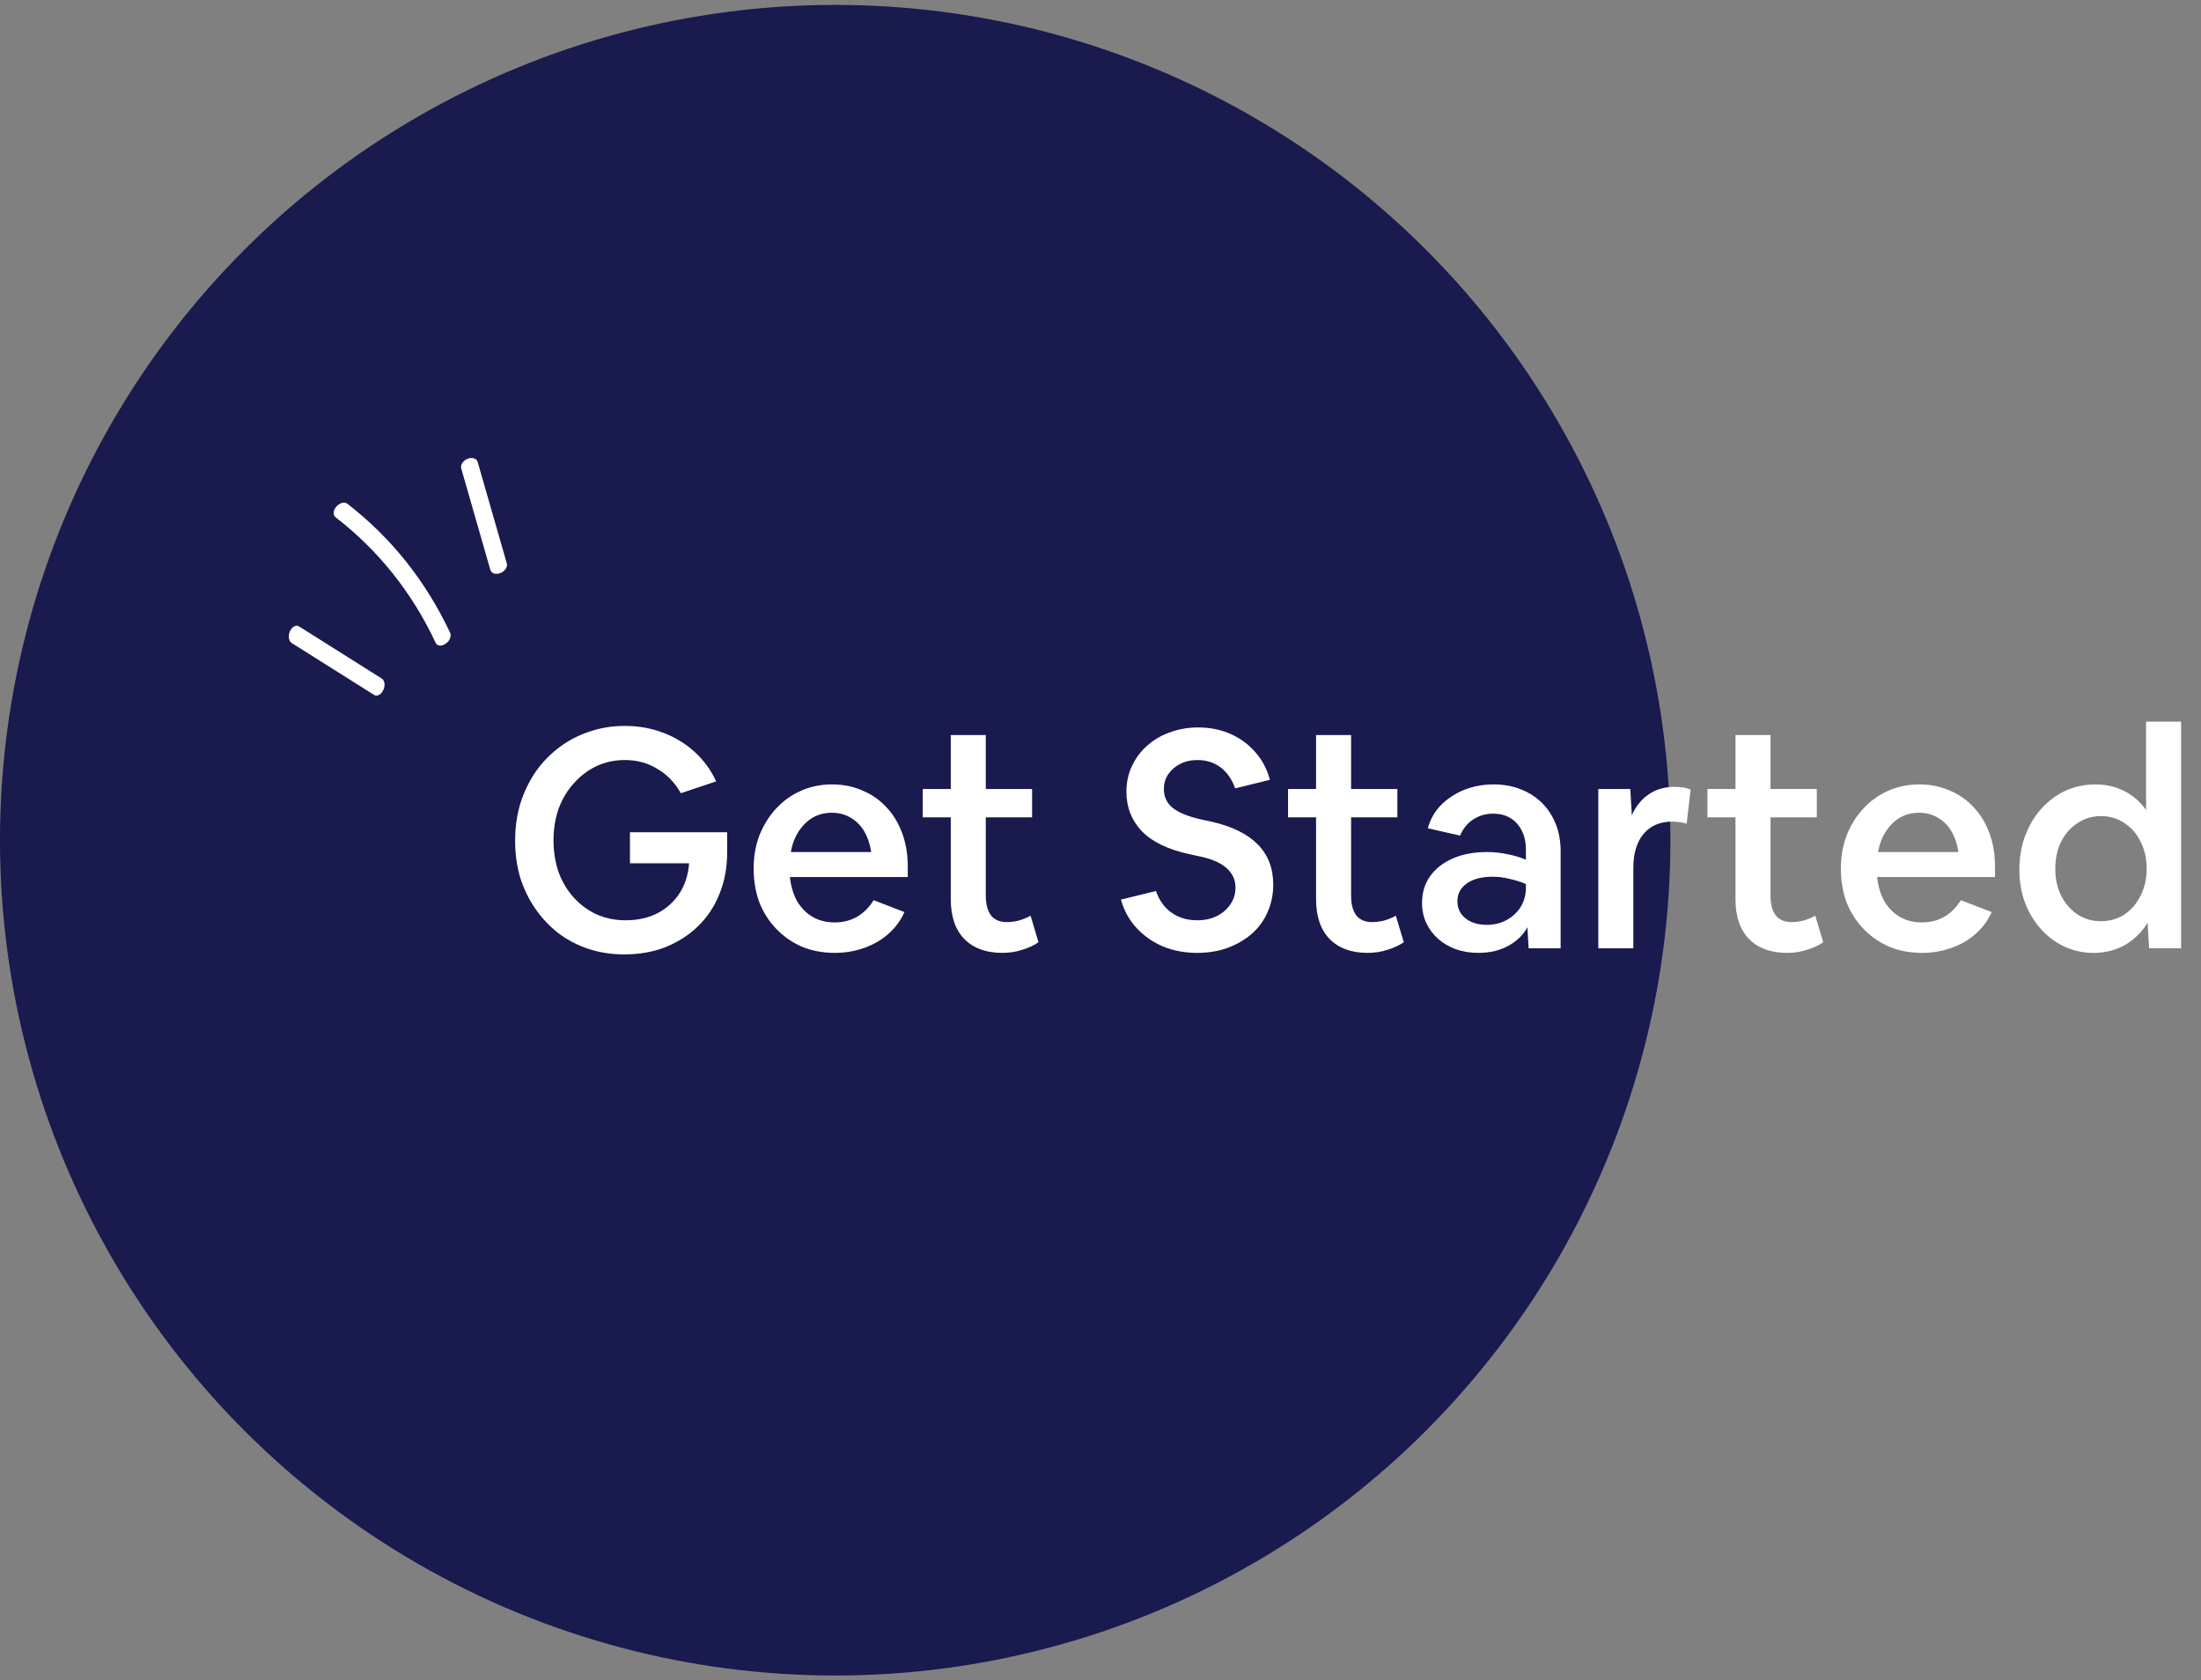 <svg width="224" height="171" viewBox="0 0 224 171" fill="none" xmlns="http://www.w3.org/2000/svg">
<rect x="0" y="0" width="224" height="171" fill="#808080" stroke="none"/>
<circle cx="85" cy="85.5" r="85" fill="#191A4E"/>
<path d="M63.524 97.12C62.243 97.12 61.034 96.934 59.897 96.562C58.781 96.19 57.768 95.663 56.859 94.981C55.95 94.278 55.164 93.452 54.503 92.501C53.842 91.55 53.325 90.496 52.953 89.339C52.602 88.161 52.426 86.9 52.426 85.557C52.426 84.214 52.602 82.953 52.953 81.775C53.325 80.597 53.842 79.522 54.503 78.551C55.185 77.58 55.981 76.753 56.89 76.071C57.82 75.368 58.843 74.831 59.959 74.459C61.096 74.066 62.305 73.87 63.586 73.87C64.971 73.87 66.262 74.097 67.461 74.552C68.68 75.007 69.755 75.658 70.685 76.505C71.615 77.352 72.349 78.355 72.886 79.512L69.29 80.721C68.691 79.646 67.895 78.82 66.903 78.241C65.932 77.642 64.826 77.342 63.586 77.342C62.553 77.342 61.592 77.549 60.703 77.962C59.835 78.375 59.07 78.954 58.409 79.698C57.748 80.421 57.231 81.279 56.859 82.271C56.508 83.263 56.332 84.338 56.332 85.495C56.332 86.673 56.508 87.768 56.859 88.781C57.231 89.773 57.748 90.631 58.409 91.354C59.07 92.077 59.845 92.646 60.734 93.059C61.643 93.452 62.625 93.648 63.679 93.648C64.898 93.648 65.973 93.41 66.903 92.935C67.854 92.439 68.608 91.757 69.166 90.889C69.724 90.021 70.044 89.008 70.127 87.851H64.113V84.689H74.002V86.766C74.002 88.295 73.744 89.69 73.227 90.951C72.731 92.212 72.008 93.307 71.057 94.237C70.127 95.146 69.021 95.859 67.74 96.376C66.479 96.872 65.074 97.12 63.524 97.12ZM84.946 96.965C83.748 96.965 82.642 96.758 81.629 96.345C80.637 95.911 79.769 95.312 79.025 94.547C78.281 93.782 77.703 92.883 77.289 91.85C76.897 90.796 76.7 89.639 76.7 88.378C76.7 87.159 76.897 86.032 77.289 84.999C77.703 83.966 78.26 83.067 78.963 82.302C79.686 81.517 80.534 80.907 81.505 80.473C82.477 80.039 83.531 79.822 84.667 79.822C85.804 79.822 86.837 80.029 87.767 80.442C88.718 80.835 89.534 81.403 90.216 82.147C90.919 82.891 91.456 83.78 91.828 84.813C92.2 85.826 92.386 86.952 92.386 88.192V89.246H80.389C80.493 90.197 80.74 91.023 81.133 91.726C81.546 92.408 82.073 92.935 82.714 93.307C83.355 93.679 84.099 93.865 84.946 93.865C86.641 93.865 87.963 93.111 88.914 91.602L92.045 92.811C91.673 93.658 91.126 94.402 90.402 95.043C89.7 95.663 88.873 96.138 87.922 96.469C86.992 96.8 86 96.965 84.946 96.965ZM84.667 82.705C83.944 82.705 83.293 82.87 82.714 83.201C82.156 83.532 81.681 83.997 81.288 84.596C80.895 85.195 80.627 85.898 80.482 86.704H88.666C88.542 85.898 88.305 85.195 87.953 84.596C87.602 83.997 87.137 83.532 86.558 83.201C86 82.87 85.37 82.705 84.667 82.705ZM102.001 96.965C100.368 96.965 99.087 96.5 98.157 95.57C97.227 94.619 96.762 93.266 96.762 91.509V83.17H93.91V80.287H96.762V74.8H100.327V80.287H105.039V83.17H100.327V91.137C100.327 92.005 100.502 92.677 100.854 93.152C101.226 93.607 101.763 93.834 102.466 93.834C102.838 93.834 103.241 93.782 103.675 93.679C104.109 93.555 104.512 93.39 104.884 93.183L105.69 95.88C105.214 96.211 104.656 96.469 104.016 96.655C103.396 96.862 102.724 96.965 102.001 96.965ZM121.831 96.965C120.591 96.965 119.433 96.748 118.359 96.314C117.305 95.859 116.406 95.229 115.662 94.423C114.918 93.617 114.391 92.656 114.081 91.54L117.646 90.672C117.976 91.623 118.503 92.356 119.227 92.873C119.95 93.39 120.828 93.648 121.862 93.648C122.606 93.648 123.267 93.503 123.846 93.214C124.424 92.925 124.879 92.532 125.21 92.036C125.561 91.54 125.737 90.972 125.737 90.331C125.737 89.546 125.447 88.895 124.869 88.378C124.311 87.841 123.422 87.438 122.203 87.169L121.056 86.921C118.865 86.446 117.243 85.66 116.189 84.565C115.155 83.47 114.639 82.137 114.639 80.566C114.639 79.615 114.825 78.747 115.197 77.962C115.569 77.156 116.085 76.464 116.747 75.885C117.408 75.286 118.183 74.831 119.072 74.521C119.96 74.19 120.921 74.025 121.955 74.025C123.133 74.025 124.218 74.242 125.21 74.676C126.202 75.11 127.049 75.73 127.752 76.536C128.454 77.321 128.95 78.262 129.24 79.357L125.706 80.225C125.375 79.295 124.879 78.582 124.218 78.086C123.556 77.59 122.771 77.342 121.862 77.342C121.2 77.342 120.611 77.476 120.095 77.745C119.599 77.993 119.196 78.344 118.886 78.799C118.596 79.233 118.452 79.729 118.452 80.287C118.452 81.093 118.751 81.734 119.351 82.209C119.95 82.684 120.87 83.067 122.11 83.356L123.257 83.604C127.473 84.555 129.581 86.694 129.581 90.021C129.581 91.034 129.384 91.974 128.992 92.842C128.62 93.689 128.082 94.423 127.38 95.043C126.677 95.642 125.85 96.118 124.9 96.469C123.97 96.8 122.947 96.965 121.831 96.965ZM139.177 96.965C137.544 96.965 136.263 96.5 135.333 95.57C134.403 94.619 133.938 93.266 133.938 91.509V83.17H131.086V80.287H133.938V74.8H137.503V80.287H142.215V83.17H137.503V91.137C137.503 92.005 137.678 92.677 138.03 93.152C138.402 93.607 138.939 93.834 139.642 93.834C140.014 93.834 140.417 93.782 140.851 93.679C141.285 93.555 141.688 93.39 142.06 93.183L142.866 95.88C142.39 96.211 141.832 96.469 141.192 96.655C140.572 96.862 139.9 96.965 139.177 96.965ZM150.458 96.965C149.632 96.965 148.867 96.841 148.164 96.593C147.482 96.345 146.883 95.994 146.366 95.539C145.85 95.084 145.447 94.547 145.157 93.927C144.868 93.307 144.723 92.625 144.723 91.881C144.723 90.848 144.992 89.949 145.529 89.184C146.087 88.399 146.862 87.789 147.854 87.355C148.846 86.921 150.004 86.704 151.326 86.704C152.05 86.704 152.742 86.776 153.403 86.921C154.065 87.045 154.695 87.231 155.294 87.479V86.456C155.294 85.733 155.16 85.102 154.891 84.565C154.623 84.007 154.24 83.573 153.744 83.263C153.248 82.953 152.649 82.798 151.946 82.798C151.202 82.798 150.531 82.994 149.931 83.387C149.332 83.78 148.888 84.327 148.598 85.03L145.312 84.286C145.56 83.377 146.005 82.591 146.645 81.93C147.307 81.269 148.092 80.752 149.001 80.38C149.931 80.008 150.934 79.822 152.008 79.822C153.021 79.822 153.941 79.987 154.767 80.318C155.615 80.649 156.338 81.114 156.937 81.713C157.537 82.312 158.002 83.025 158.332 83.852C158.663 84.679 158.828 85.598 158.828 86.611V96.5H155.573L155.449 94.361C155.015 95.146 154.364 95.777 153.496 96.252C152.628 96.727 151.616 96.965 150.458 96.965ZM148.319 91.726C148.319 92.181 148.443 92.594 148.691 92.966C148.939 93.317 149.28 93.596 149.714 93.803C150.169 94.01 150.696 94.113 151.295 94.113C152.06 94.113 152.742 93.948 153.341 93.617C153.941 93.286 154.416 92.842 154.767 92.284C155.119 91.705 155.294 91.054 155.294 90.331V89.959C154.757 89.732 154.199 89.556 153.62 89.432C153.062 89.287 152.484 89.215 151.884 89.215C150.81 89.215 149.942 89.442 149.28 89.897C148.64 90.352 148.319 90.961 148.319 91.726ZM162.663 96.5V80.287H165.918L166.073 82.953C166.487 82.044 167.055 81.341 167.778 80.845C168.522 80.328 169.39 80.07 170.382 80.07C170.692 80.07 170.992 80.091 171.281 80.132C171.571 80.173 171.829 80.246 172.056 80.349L171.653 83.821C171.426 83.738 171.188 83.687 170.94 83.666C170.692 83.625 170.444 83.604 170.196 83.604C168.956 83.604 167.985 84.017 167.282 84.844C166.58 85.671 166.228 86.818 166.228 88.285V96.5H162.663ZM181.862 96.965C180.229 96.965 178.948 96.5 178.018 95.57C177.088 94.619 176.623 93.266 176.623 91.509V83.17H173.771V80.287H176.623V74.8H180.188V80.287H184.9V83.17H180.188V91.137C180.188 92.005 180.364 92.677 180.715 93.152C181.087 93.607 181.624 93.834 182.327 93.834C182.699 93.834 183.102 93.782 183.536 93.679C183.97 93.555 184.373 93.39 184.745 93.183L185.551 95.88C185.076 96.211 184.518 96.469 183.877 96.655C183.257 96.862 182.585 96.965 181.862 96.965ZM195.596 96.965C194.397 96.965 193.291 96.758 192.279 96.345C191.287 95.911 190.419 95.312 189.675 94.547C188.931 93.782 188.352 92.883 187.939 91.85C187.546 90.796 187.35 89.639 187.35 88.378C187.35 87.159 187.546 86.032 187.939 84.999C188.352 83.966 188.91 83.067 189.613 82.302C190.336 81.517 191.183 80.907 192.155 80.473C193.126 80.039 194.18 79.822 195.317 79.822C196.453 79.822 197.487 80.029 198.417 80.442C199.367 80.835 200.184 81.403 200.866 82.147C201.568 82.891 202.106 83.78 202.478 84.813C202.85 85.826 203.036 86.952 203.036 88.192V89.246H191.039C191.142 90.197 191.39 91.023 191.783 91.726C192.196 92.408 192.723 92.935 193.364 93.307C194.004 93.679 194.748 93.865 195.596 93.865C197.29 93.865 198.613 93.111 199.564 91.602L202.695 92.811C202.323 93.658 201.775 94.402 201.052 95.043C200.349 95.663 199.522 96.138 198.572 96.469C197.642 96.8 196.65 96.965 195.596 96.965ZM195.317 82.705C194.593 82.705 193.942 82.87 193.364 83.201C192.806 83.532 192.33 83.997 191.938 84.596C191.545 85.195 191.276 85.898 191.132 86.704H199.316C199.192 85.898 198.954 85.195 198.603 84.596C198.251 83.997 197.786 83.532 197.208 83.201C196.65 82.87 196.019 82.705 195.317 82.705ZM213.078 96.965C212.003 96.965 211.001 96.748 210.071 96.314C209.161 95.88 208.366 95.281 207.684 94.516C207.002 93.751 206.464 92.852 206.072 91.819C205.7 90.786 205.514 89.67 205.514 88.471C205.514 87.252 205.71 86.115 206.103 85.061C206.495 84.007 207.043 83.087 207.746 82.302C208.448 81.517 209.265 80.907 210.195 80.473C211.145 80.039 212.168 79.822 213.264 79.822C214.338 79.822 215.32 80.049 216.209 80.504C217.097 80.959 217.831 81.599 218.41 82.426V73.436H221.975V96.5H218.72L218.565 93.896C217.986 94.847 217.221 95.601 216.271 96.159C215.32 96.696 214.256 96.965 213.078 96.965ZM213.822 93.741C214.71 93.741 215.506 93.514 216.209 93.059C216.911 92.584 217.459 91.943 217.852 91.137C218.265 90.331 218.472 89.422 218.472 88.409C218.472 87.376 218.265 86.456 217.852 85.65C217.459 84.844 216.911 84.214 216.209 83.759C215.506 83.284 214.71 83.046 213.822 83.046C212.933 83.046 212.137 83.284 211.435 83.759C210.732 84.214 210.174 84.844 209.761 85.65C209.368 86.456 209.172 87.376 209.172 88.409C209.172 89.422 209.368 90.331 209.761 91.137C210.174 91.943 210.732 92.584 211.435 93.059C212.137 93.514 212.933 93.741 213.822 93.741Z" fill="white"/>
<path d="M45.519 65.364C45.519 65.364 45.421 65.455 45.353 65.502C44.948 65.79 44.498 65.759 44.34 65.42C41.931 60.276 38.492 55.987 34.142 52.629C33.872 52.421 33.895 51.922 34.233 51.549C34.552 51.178 35.051 51.03 35.342 51.255C39.816 54.709 43.328 59.121 45.81 64.388C45.943 64.674 45.813 65.074 45.522 65.382L45.519 65.364Z" fill="white"/>
<path d="M51.056 58.255C51.056 58.255 50.971 58.306 50.934 58.311C50.477 58.491 50.015 58.367 49.908 58.002L46.941 47.676C46.834 47.31 47.125 46.868 47.582 46.687C48.04 46.507 48.502 46.631 48.609 46.997L51.576 57.322C51.678 57.651 51.435 58.048 51.056 58.255Z" fill="white"/>
<path d="M39.063 70.092C39.063 70.092 39.036 70.171 39.005 70.214C38.792 70.683 38.395 70.893 38.093 70.727L29.667 65.422C29.381 65.235 29.308 64.712 29.503 64.245C29.715 63.776 30.113 63.566 30.415 63.732L38.861 69.053C39.127 69.225 39.208 69.67 39.063 70.092Z" fill="white"/>
</svg>

